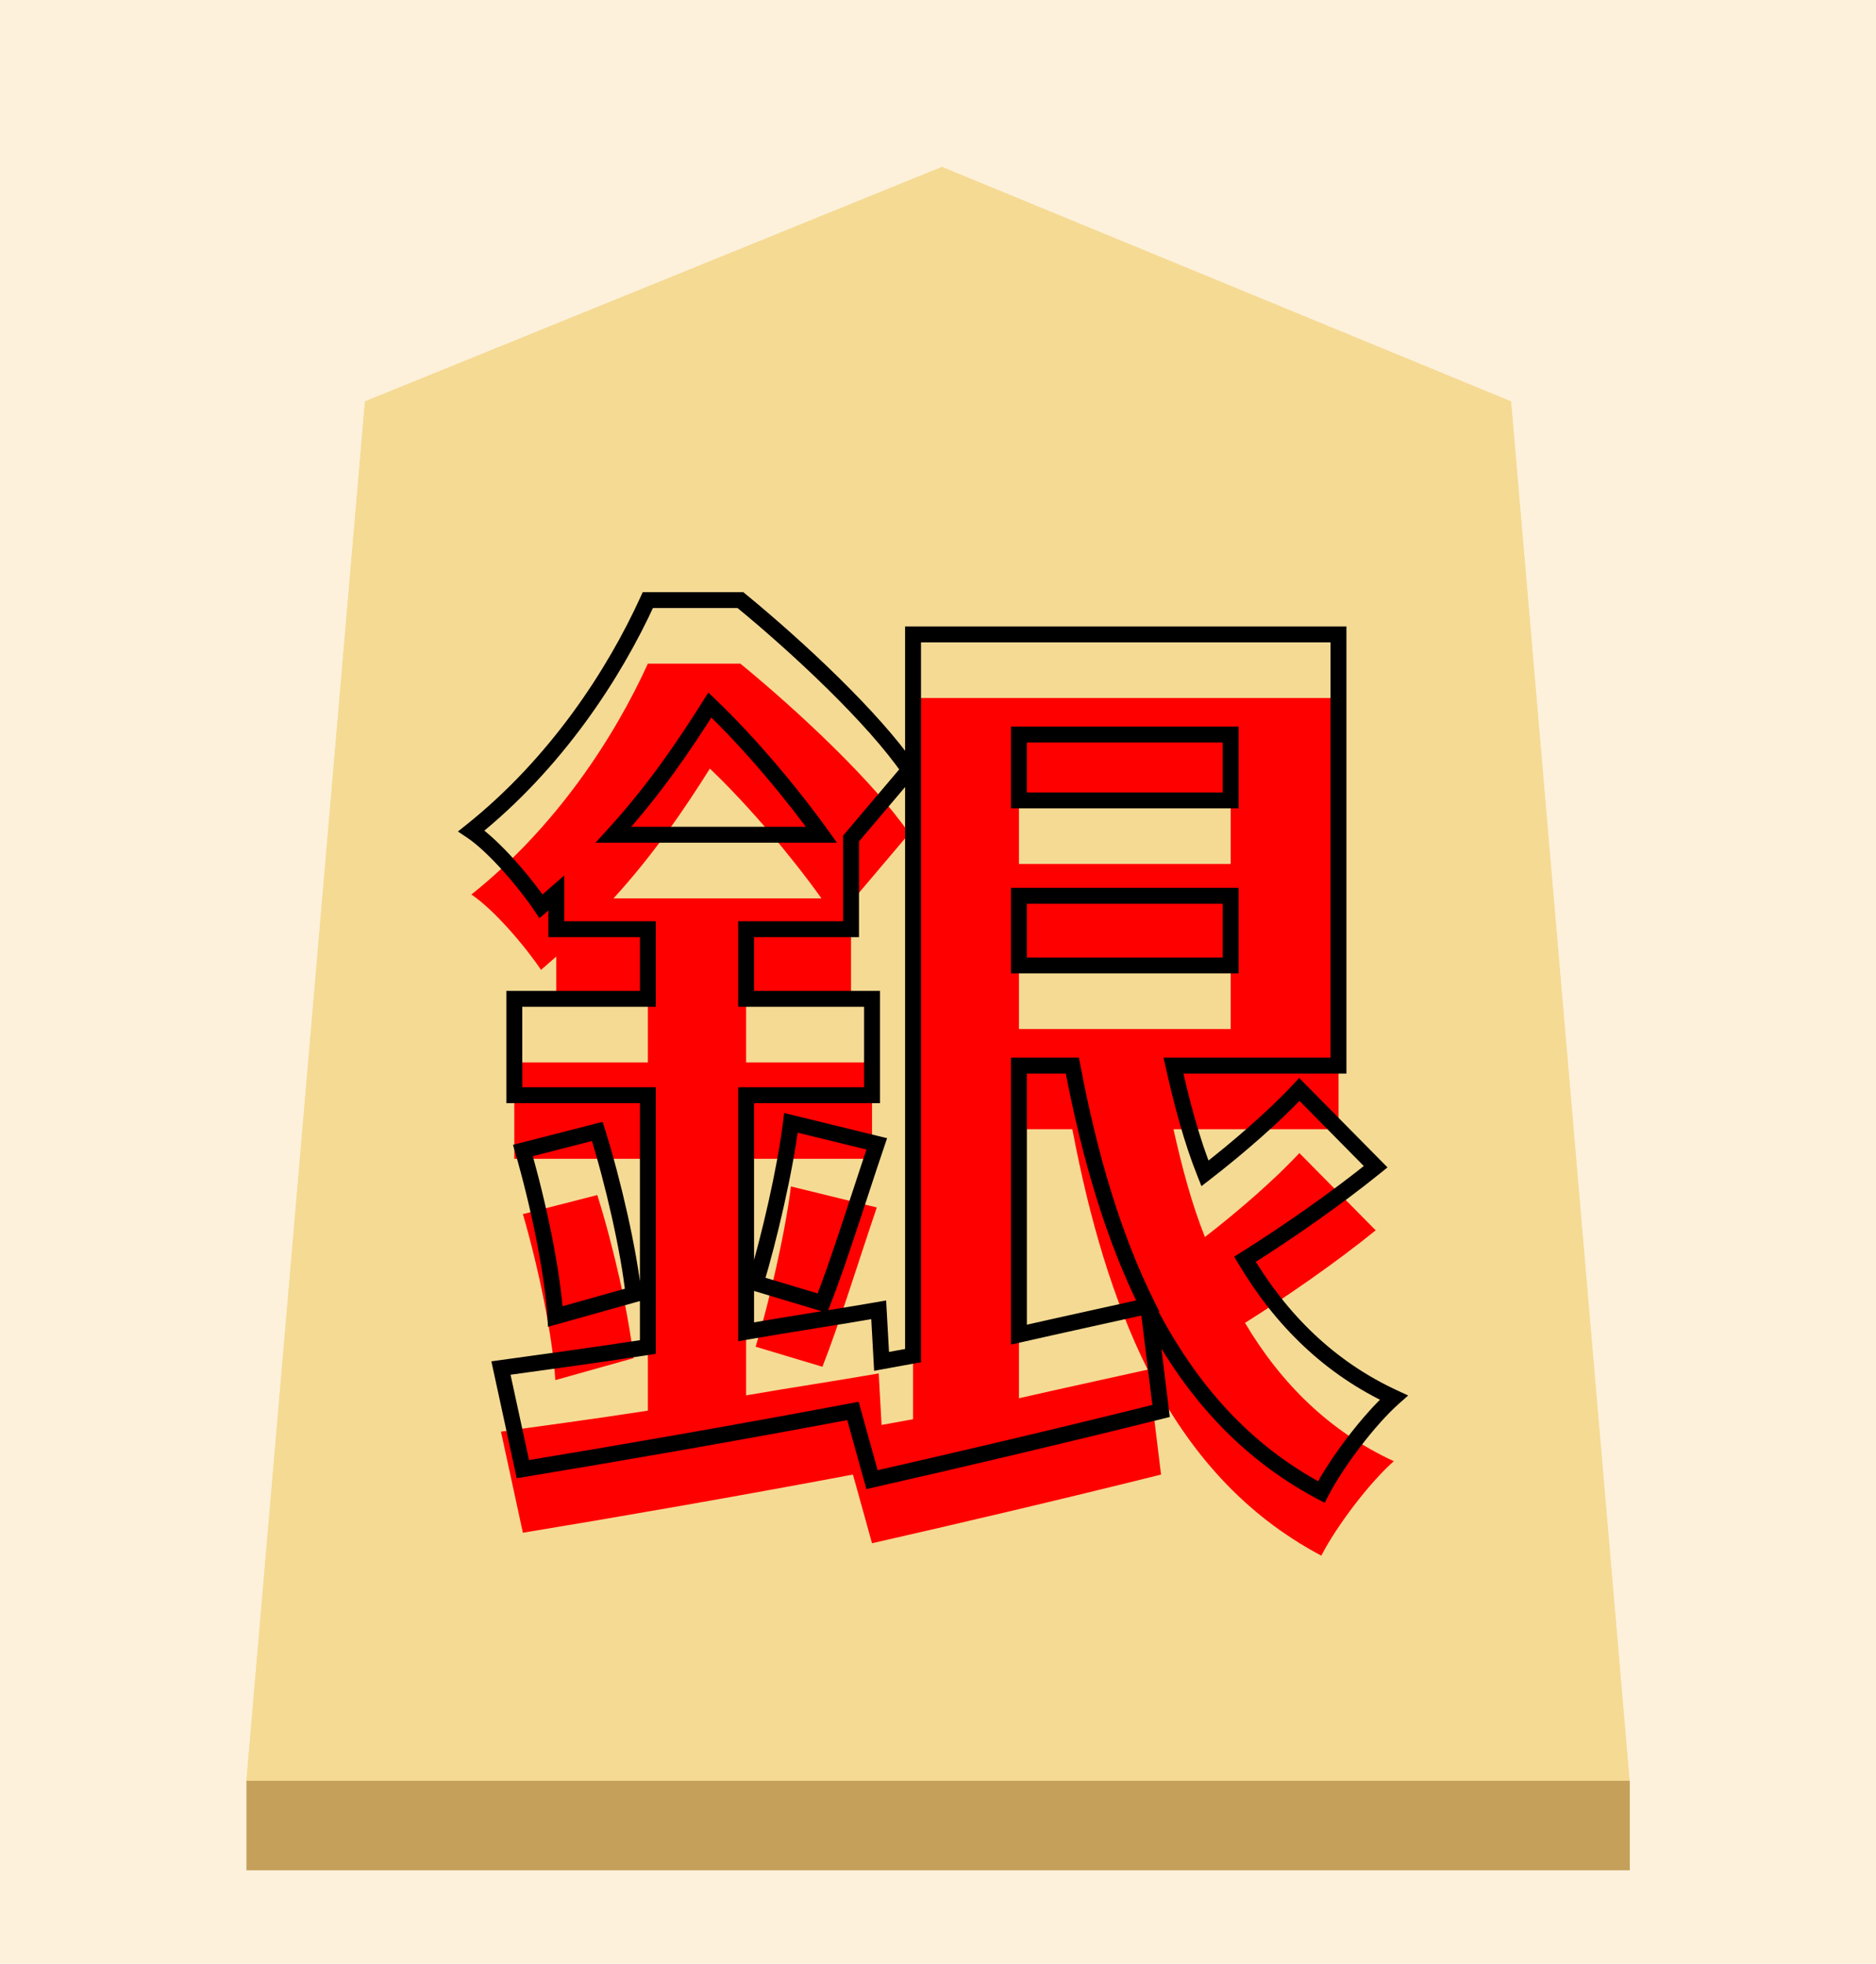 <svg width="236" height="247" viewBox="0 0 236 247" fill="none" xmlns="http://www.w3.org/2000/svg">
<rect width="236" height="247" fill="#FDF1DB"/>
<g filter="url(#filter0_d)">
<g filter="url(#filter1_b)">
<path d="M45.914 46.493L118.497 17L190.086 46.493L205 220H31L45.914 46.493Z" fill="#F5DA94"/>
<path d="M31.545 219.5L46.386 46.841L118.496 17.54L189.614 46.84L204.455 219.5H31.545Z" stroke="#F5DA94"/>
</g>
<rect x="31" y="220" width="174.028" height="11.259" fill="#C5A05A"/>
<g filter="url(#filter2_i)">
<path d="M128.18 130.04H134.9C137.06 141.44 140.06 151.64 144.38 160.28C138.98 161.48 133.46 162.68 128.18 163.88V130.04ZM154.82 88.4V96.68H128.18V88.4H154.82ZM128.18 117.44V108.68H154.82V117.44H128.18ZM77.18 101C82.22 95.48 86.06 89.84 89.3 84.68C94.34 89.48 99.74 95.96 103.34 101H77.18ZM163.46 133.04C160.46 136.28 155.78 140.36 151.58 143.6C149.9 139.4 148.7 134.84 147.62 130.04H168.38V75.8H114.86V166.52L110.9 167.24L110.54 160.76C105.02 161.72 99.38 162.56 93.86 163.52V133.76H109.7V121.64H93.86V112.88H107.06V101.48L114.38 92.84C109.94 86.36 100.46 77.48 93.14 71.48H81.5C77.3 80.72 69.98 92 59.3 100.52C62.18 102.44 66.14 107.12 68.06 110L69.98 108.32V112.88H81.5V121.64H64.7V133.76H81.5V165.44C74.54 166.52 68.18 167.36 63.02 168.08L65.78 180.8C77.42 178.88 92.66 176.24 107.3 173.48L109.7 182.12C120.26 179.72 133.58 176.6 146.06 173.48L144.5 160.76C149.66 170.72 156.5 178.52 166.22 183.68C168.14 179.96 172.22 174.56 175.34 171.8C167.3 168.08 161.18 162.08 156.62 154.4C161.78 151.16 168.02 146.84 173.06 142.76L163.46 133.04ZM65.78 140.72C67.7 147.32 69.5 155.84 69.86 161.6L79.7 158.84C79.1 153.32 77.18 144.8 75.14 138.32L65.78 140.72ZM103.46 159.92C105.5 154.76 107.9 146.96 110.3 139.88L99.5 137.24C98.78 143.12 96.74 151.88 95.06 157.4L103.46 159.92Z" fill="#FF0000"/>
</g>
<path d="M128.18 130.04V129.04H127.18V130.04H128.18ZM134.9 130.04L135.883 129.854L135.728 129.04H134.9V130.04ZM144.38 160.28L144.597 161.256L145.847 160.978L145.274 159.833L144.38 160.28ZM128.18 163.88H127.18V165.133L128.402 164.855L128.18 163.88ZM154.82 88.4H155.82V87.4H154.82V88.4ZM154.82 96.68V97.68H155.82V96.68H154.82ZM128.18 96.68H127.18V97.68H128.18V96.68ZM128.18 88.4V87.4H127.18V88.4H128.18ZM128.18 117.44H127.18V118.44H128.18V117.44ZM128.18 108.68V107.68H127.18V108.68H128.18ZM154.82 108.68H155.82V107.68H154.82V108.68ZM154.82 117.44V118.44H155.82V117.44H154.82ZM77.18 101L76.442 100.326L74.913 102H77.18V101ZM89.3 84.68L89.99 83.956L89.104 83.112L88.453 84.148L89.3 84.68ZM103.34 101V102H105.283L104.154 100.419L103.34 101ZM163.46 133.04L164.171 132.337L163.437 131.593L162.726 132.361L163.46 133.04ZM151.58 143.6L150.652 143.971L151.143 145.2L152.191 144.392L151.58 143.6ZM147.62 130.04V129.04H146.37L146.644 130.26L147.62 130.04ZM168.38 130.04V131.04H169.38V130.04H168.38ZM168.38 75.8H169.38V74.8H168.38V75.8ZM114.86 75.8V74.8H113.86V75.8H114.86ZM114.86 166.52L115.039 167.504L115.86 167.355V166.52H114.86ZM110.9 167.24L109.902 167.295L109.964 168.427L111.079 168.224L110.9 167.24ZM110.54 160.76L111.538 160.705L111.476 159.582L110.369 159.775L110.54 160.76ZM93.86 163.52H92.86V164.709L94.031 164.505L93.86 163.52ZM93.86 133.76V132.76H92.86V133.76H93.86ZM109.7 133.76V134.76H110.7V133.76H109.7ZM109.7 121.64H110.7V120.64H109.7V121.64ZM93.86 121.64H92.86V122.64H93.86V121.64ZM93.86 112.88V111.88H92.86V112.88H93.86ZM107.06 112.88V113.88H108.06V112.88H107.06ZM107.06 101.48L106.297 100.834L106.06 101.113V101.48H107.06ZM114.38 92.84L115.143 93.486L115.636 92.904L115.205 92.275L114.38 92.84ZM93.14 71.48L93.774 70.707L93.498 70.48H93.14V71.48ZM81.5 71.48V70.48H80.856L80.59 71.066L81.5 71.48ZM59.3 100.52L58.676 99.738L57.606 100.592L58.745 101.352L59.3 100.52ZM68.06 110L67.228 110.555L67.86 111.503L68.719 110.753L68.06 110ZM69.98 108.32H70.98V106.116L69.322 107.567L69.98 108.32ZM69.98 112.88H68.98V113.88H69.98V112.88ZM81.5 112.88H82.5V111.88H81.5V112.88ZM81.5 121.64V122.64H82.5V121.64H81.5ZM64.7 121.64V120.64H63.7V121.64H64.7ZM64.7 133.76H63.7V134.76H64.7V133.76ZM81.5 133.76H82.5V132.76H81.5V133.76ZM81.5 165.44L81.653 166.428L82.5 166.297V165.44H81.5ZM63.02 168.08L62.882 167.09L61.814 167.239L62.043 168.292L63.02 168.08ZM65.78 180.8L64.803 181.012L65.004 181.941L65.943 181.787L65.78 180.8ZM107.3 173.48L108.264 173.212L108.018 172.327L107.115 172.497L107.3 173.48ZM109.7 182.12L108.736 182.388L108.992 183.306L109.922 183.095L109.7 182.12ZM146.06 173.48L146.303 174.45L147.16 174.236L147.053 173.358L146.06 173.48ZM144.5 160.76L145.388 160.3L143.507 160.882L144.5 160.76ZM166.22 183.68L165.751 184.563L166.645 185.038L167.109 184.139L166.22 183.68ZM175.34 171.8L176.003 172.549L177.149 171.535L175.76 170.892L175.34 171.8ZM156.62 154.4L156.088 153.553L155.262 154.072L155.76 154.911L156.62 154.4ZM173.06 142.76L173.689 143.537L174.547 142.843L173.771 142.057L173.06 142.76ZM65.78 140.72L65.532 139.751L64.531 140.008L64.82 140.999L65.78 140.72ZM69.86 161.6L68.862 161.662L68.939 162.897L70.13 162.563L69.86 161.6ZM79.7 158.84L79.97 159.803L80.786 159.574L80.694 158.732L79.7 158.84ZM75.14 138.32L76.094 138.02L75.809 137.116L74.892 137.351L75.14 138.32ZM103.46 159.92L103.173 160.878L104.052 161.142L104.39 160.288L103.46 159.92ZM110.3 139.88L111.247 140.201L111.597 139.168L110.537 138.909L110.3 139.88ZM99.5 137.24L99.737 136.269L98.644 136.001L98.507 137.118L99.5 137.24ZM95.06 157.4L94.103 157.109L93.811 158.069L94.773 158.358L95.06 157.4ZM128.18 131.04H134.9V129.04H128.18V131.04ZM133.917 130.226C136.088 141.679 139.11 151.976 143.486 160.727L145.274 159.833C141.01 151.304 138.033 141.201 135.883 129.854L133.917 130.226ZM144.163 159.304C138.77 160.502 133.241 161.704 127.958 162.905L128.402 164.855C133.679 163.656 139.19 162.458 144.597 161.256L144.163 159.304ZM129.18 163.88V130.04H127.18V163.88H129.18ZM153.82 88.4V96.68H155.82V88.4H153.82ZM154.82 95.68H128.18V97.68H154.82V95.68ZM129.18 96.68V88.4H127.18V96.68H129.18ZM128.18 89.4H154.82V87.4H128.18V89.4ZM129.18 117.44V108.68H127.18V117.44H129.18ZM128.18 109.68H154.82V107.68H128.18V109.68ZM153.82 108.68V117.44H155.82V108.68H153.82ZM154.82 116.44H128.18V118.44H154.82V116.44ZM77.918 101.674C83.016 96.091 86.892 90.395 90.147 85.212L88.453 84.148C85.228 89.285 81.424 94.869 76.442 100.326L77.918 101.674ZM88.61 85.404C93.596 90.153 98.956 96.582 102.526 101.581L104.154 100.419C100.524 95.338 95.084 88.807 89.99 83.956L88.61 85.404ZM103.34 100H77.18V102H103.34V100ZM162.726 132.361C159.778 135.545 155.144 139.587 150.969 142.808L152.191 144.392C156.416 141.133 161.142 137.015 164.194 133.719L162.726 132.361ZM152.508 143.229C150.858 139.103 149.672 134.604 148.596 129.82L146.644 130.26C147.728 135.076 148.942 139.697 150.652 143.971L152.508 143.229ZM147.62 131.04H168.38V129.04H147.62V131.04ZM169.38 130.04V75.8H167.38V130.04H169.38ZM168.38 74.8H114.86V76.8H168.38V74.8ZM113.86 75.8V166.52H115.86V75.8H113.86ZM114.681 165.536L110.721 166.256L111.079 168.224L115.039 167.504L114.681 165.536ZM111.898 167.185L111.538 160.705L109.542 160.815L109.902 167.295L111.898 167.185ZM110.369 159.775C107.616 160.254 104.832 160.703 102.041 161.153C99.252 161.603 96.456 162.054 93.689 162.535L94.031 164.505C96.784 164.026 99.568 163.577 102.359 163.127C105.148 162.677 107.944 162.226 110.711 161.745L110.369 159.775ZM94.86 163.52V133.76H92.86V163.52H94.86ZM93.86 134.76H109.7V132.76H93.86V134.76ZM110.7 133.76V121.64H108.7V133.76H110.7ZM109.7 120.64H93.86V122.64H109.7V120.64ZM94.86 121.64V112.88H92.86V121.64H94.86ZM93.86 113.88H107.06V111.88H93.86V113.88ZM108.06 112.88V101.48H106.06V112.88H108.06ZM107.823 102.126L115.143 93.486L113.617 92.194L106.297 100.834L107.823 102.126ZM115.205 92.275C110.68 85.67 101.105 76.716 93.774 70.707L92.506 72.253C99.815 78.245 109.2 87.05 113.555 93.405L115.205 92.275ZM93.14 70.48H81.5V72.48H93.14V70.48ZM80.59 71.066C76.437 80.203 69.203 91.341 58.676 99.738L59.924 101.302C70.757 92.659 78.163 81.237 82.41 71.894L80.59 71.066ZM58.745 101.352C60.079 102.241 61.722 103.816 63.296 105.568C64.859 107.309 66.299 109.161 67.228 110.555L68.892 109.445C67.901 107.959 66.401 106.031 64.784 104.232C63.178 102.444 61.401 100.719 59.855 99.688L58.745 101.352ZM68.719 110.753L70.638 109.073L69.322 107.567L67.401 109.247L68.719 110.753ZM68.98 108.32V112.88H70.98V108.32H68.98ZM69.98 113.88H81.5V111.88H69.98V113.88ZM80.5 112.88V121.64H82.5V112.88H80.5ZM81.5 120.64H64.7V122.64H81.5V120.64ZM63.7 121.64V133.76H65.7V121.64H63.7ZM64.7 134.76H81.5V132.76H64.7V134.76ZM80.5 133.76V165.44H82.5V133.76H80.5ZM81.347 164.452C74.397 165.53 68.05 166.368 62.882 167.09L63.158 169.07C68.309 168.352 74.683 167.51 81.653 166.428L81.347 164.452ZM62.043 168.292L64.803 181.012L66.757 180.588L63.997 167.868L62.043 168.292ZM65.943 181.787C77.589 179.866 92.836 177.224 107.485 174.463L107.115 172.497C92.484 175.256 77.251 177.894 65.617 179.813L65.943 181.787ZM106.336 173.748L108.736 182.388L110.664 181.852L108.264 173.212L106.336 173.748ZM109.922 183.095C120.486 180.694 133.813 177.572 146.303 174.45L145.817 172.51C133.347 175.628 120.034 178.746 109.478 181.145L109.922 183.095ZM147.053 173.358L145.493 160.638L143.507 160.882L145.067 173.602L147.053 173.358ZM143.612 161.22C148.844 171.319 155.815 179.288 165.751 184.563L166.689 182.797C157.185 177.752 150.476 170.121 145.388 160.3L143.612 161.22ZM167.109 184.139C168.978 180.517 172.984 175.219 176.003 172.549L174.677 171.051C171.456 173.901 167.302 179.403 165.331 183.221L167.109 184.139ZM175.76 170.892C167.929 167.269 161.952 161.422 157.48 153.889L155.76 154.911C160.408 162.738 166.671 168.891 174.92 172.708L175.76 170.892ZM157.152 155.247C162.337 151.991 168.611 147.648 173.689 143.537L172.431 141.983C167.429 146.032 161.223 150.329 156.088 153.553L157.152 155.247ZM173.771 142.057L164.171 132.337L162.749 133.743L172.349 143.463L173.771 142.057ZM64.82 140.999C66.73 147.564 68.508 156.005 68.862 161.662L70.858 161.538C70.492 155.675 68.671 147.076 66.74 140.441L64.82 140.999ZM70.13 162.563L79.97 159.803L79.43 157.877L69.59 160.637L70.13 162.563ZM80.694 158.732C80.085 153.131 78.148 144.545 76.094 138.02L74.186 138.62C76.212 145.055 78.115 153.509 78.706 158.948L80.694 158.732ZM74.892 137.351L65.532 139.751L66.028 141.689L75.388 139.289L74.892 137.351ZM104.39 160.288C106.442 155.098 108.864 147.233 111.247 140.201L109.353 139.559C106.937 146.687 104.558 154.422 102.53 159.552L104.39 160.288ZM110.537 138.909L99.737 136.269L99.263 138.211L110.063 140.851L110.537 138.909ZM98.507 137.118C97.796 142.926 95.771 151.628 94.103 157.109L96.017 157.691C97.709 152.132 99.764 143.314 100.493 137.362L98.507 137.118ZM94.773 158.358L103.173 160.878L103.747 158.962L95.347 156.442L94.773 158.358Z" fill="black"/>
</g>
<defs>
<filter id="filter0_d" x="27" y="17" width="182.028" height="222.259" filterUnits="userSpaceOnUse" color-interpolation-filters="sRGB">
<feFlood flood-opacity="0" result="BackgroundImageFix"/>
<feColorMatrix in="SourceAlpha" type="matrix" values="0 0 0 0 0 0 0 0 0 0 0 0 0 0 0 0 0 0 127 0"/>
<feOffset dy="4"/>
<feGaussianBlur stdDeviation="2"/>
<feColorMatrix type="matrix" values="0 0 0 0 0 0 0 0 0 0 0 0 0 0 0 0 0 0 0.25 0"/>
<feBlend mode="normal" in2="BackgroundImageFix" result="effect1_dropShadow"/>
<feBlend mode="normal" in="SourceGraphic" in2="effect1_dropShadow" result="shape"/>
</filter>
<filter id="filter1_b" x="27" y="13" width="182" height="211" filterUnits="userSpaceOnUse" color-interpolation-filters="sRGB">
<feFlood flood-opacity="0" result="BackgroundImageFix"/>
<feGaussianBlur in="BackgroundImage" stdDeviation="2"/>
<feComposite in2="SourceAlpha" operator="in" result="effect1_backgroundBlur"/>
<feBlend mode="normal" in="SourceGraphic" in2="effect1_backgroundBlur" result="shape"/>
</filter>
<filter id="filter2_i" x="57.606" y="70.48" width="119.543" height="122.558" filterUnits="userSpaceOnUse" color-interpolation-filters="sRGB">
<feFlood flood-opacity="0" result="BackgroundImageFix"/>
<feBlend mode="normal" in="SourceGraphic" in2="BackgroundImageFix" result="shape"/>
<feColorMatrix in="SourceAlpha" type="matrix" values="0 0 0 0 0 0 0 0 0 0 0 0 0 0 0 0 0 0 127 0" result="hardAlpha"/>
<feOffset dy="8"/>
<feGaussianBlur stdDeviation="4"/>
<feComposite in2="hardAlpha" operator="arithmetic" k2="-1" k3="1"/>
<feColorMatrix type="matrix" values="0 0 0 0 0 0 0 0 0 0 0 0 0 0 0 0 0 0 0.35 0"/>
<feBlend mode="normal" in2="shape" result="effect1_innerShadow"/>
</filter>
</defs>
</svg>
